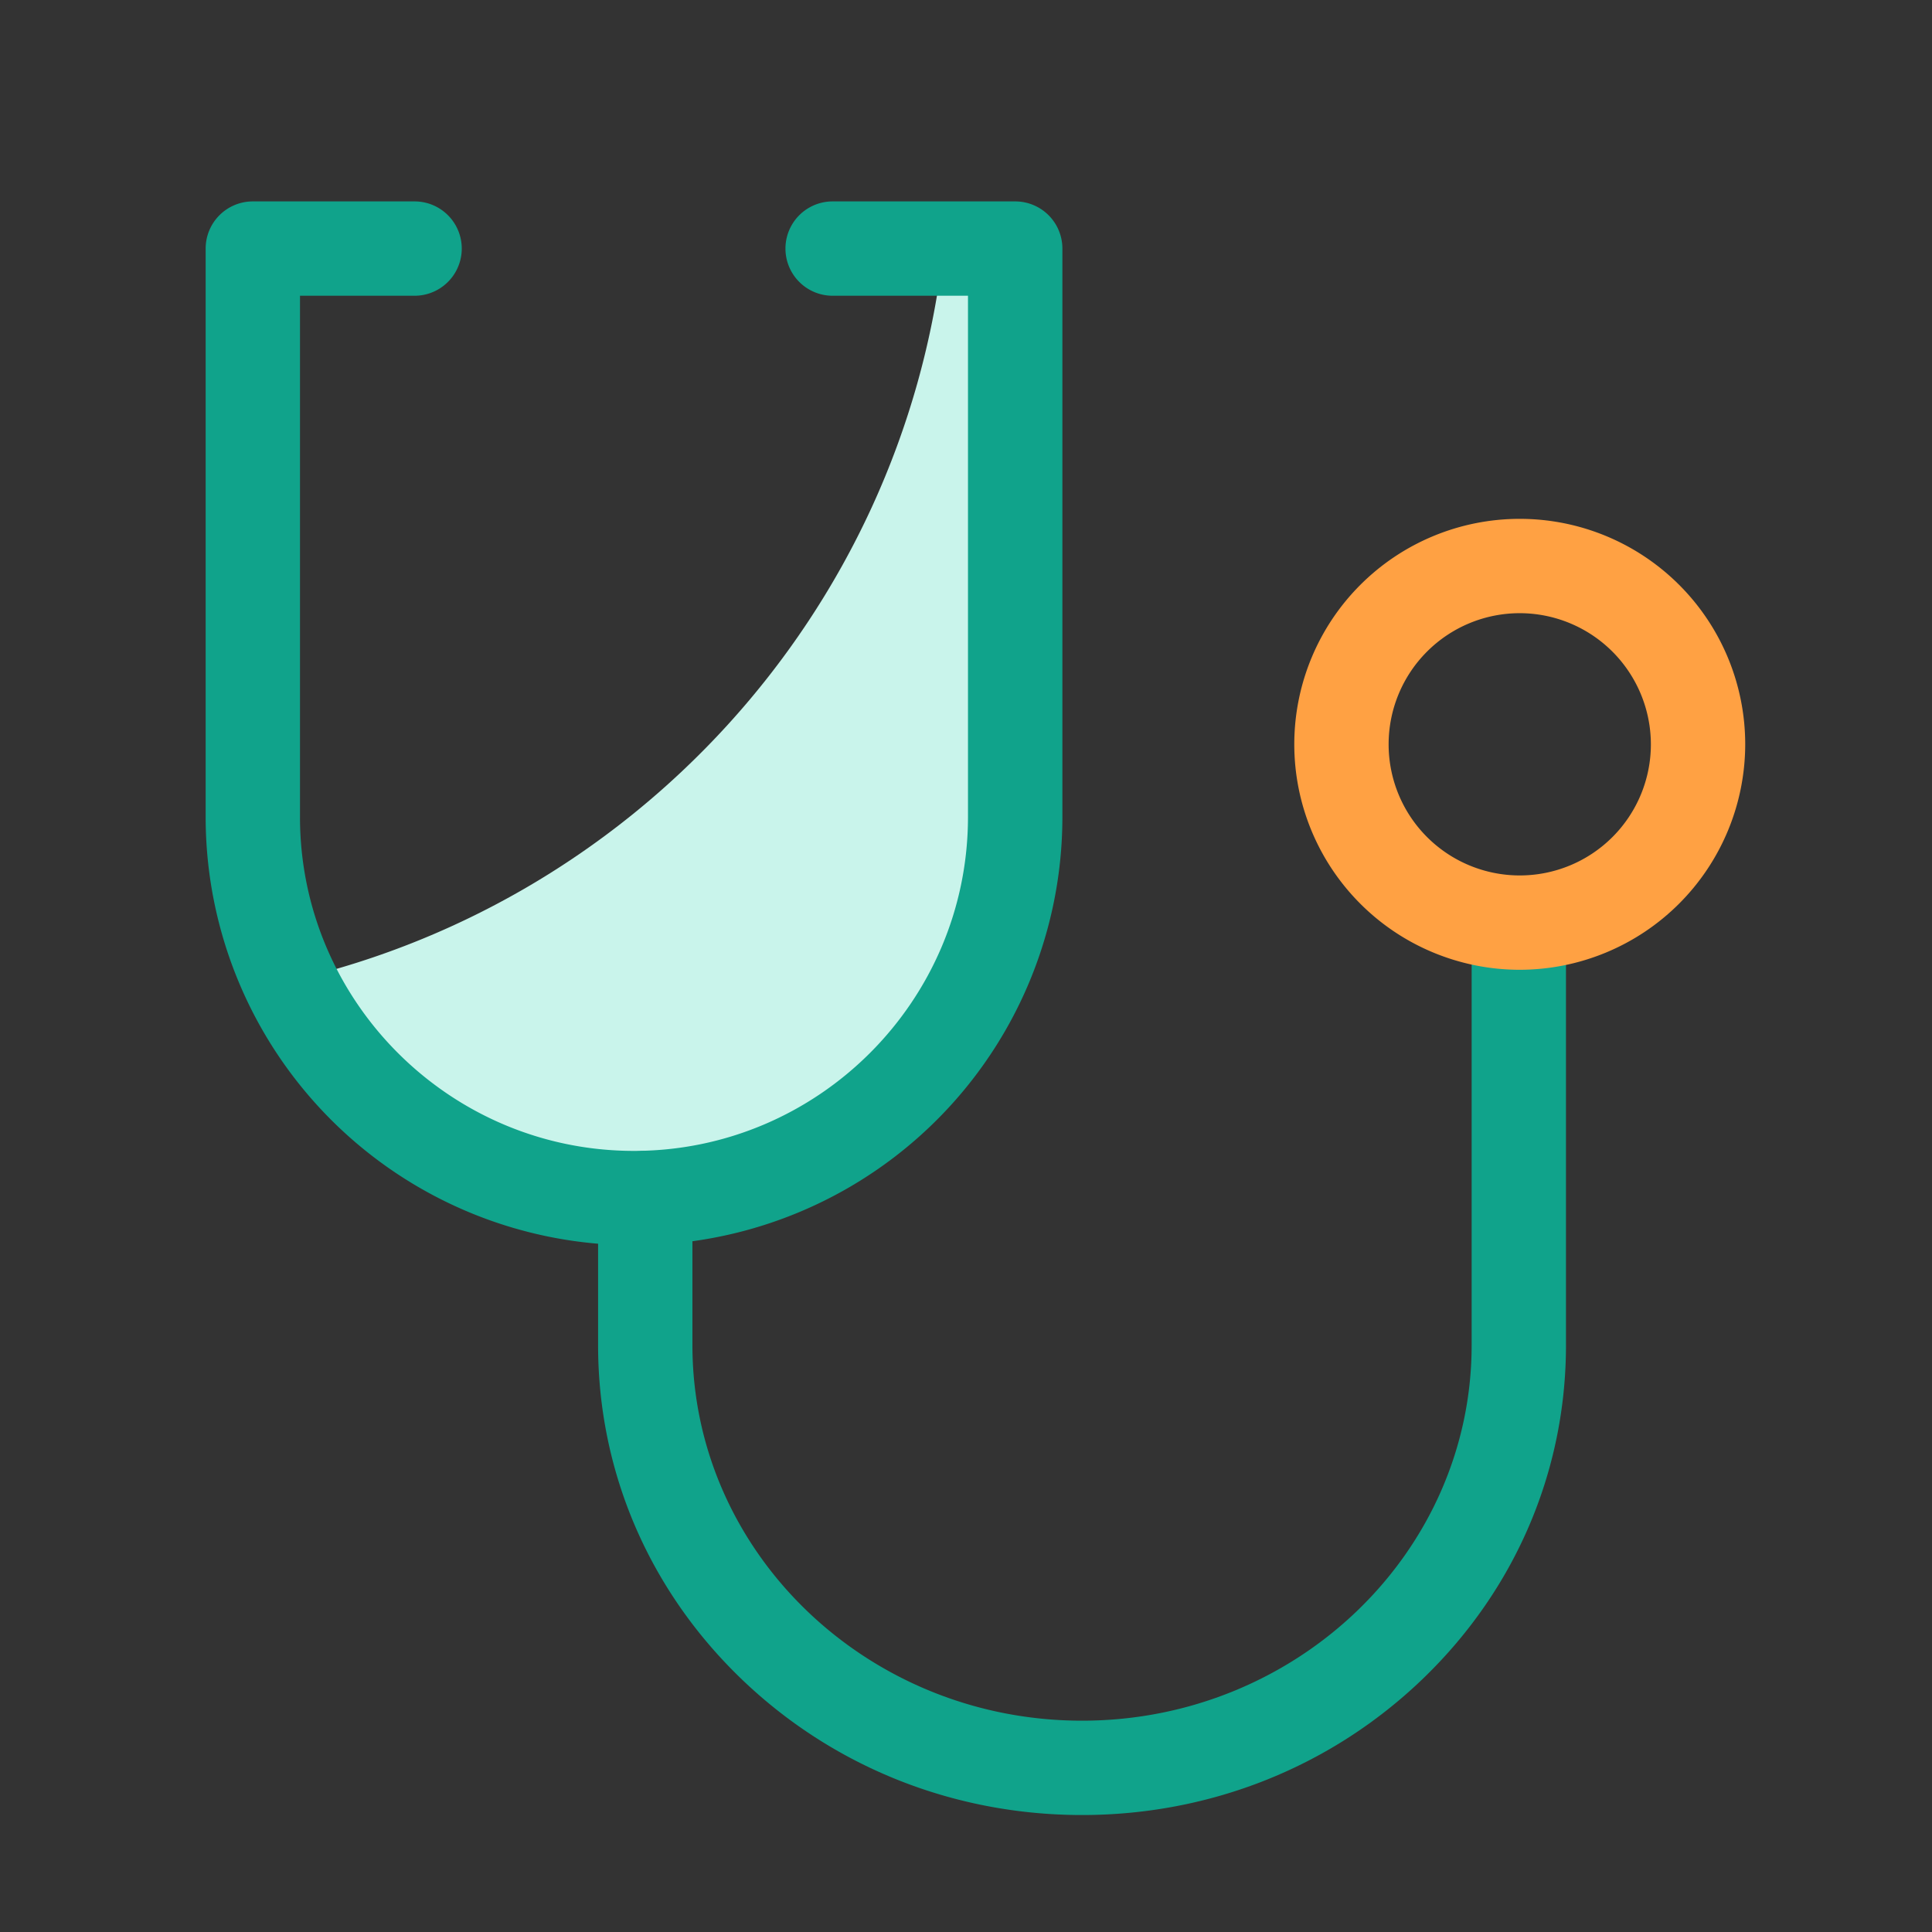 <?xml version="1.0" standalone="no"?><!DOCTYPE svg PUBLIC "-//W3C//DTD SVG 1.1//EN" "http://www.w3.org/Graphics/SVG/1.1/DTD/svg11.dtd"><svg t="1652342367401" class="icon" viewBox="0 0 1024 1024" version="1.1" xmlns="http://www.w3.org/2000/svg" p-id="4376" xmlns:xlink="http://www.w3.org/1999/xlink" width="200" height="200"><rect x="0" y="0" width="1024" height="1024" fill="#333333" stroke="none"/><defs><style type="text/css"></style></defs><path d="M500.08 132c-21.73 193.58-166.26 350-353.87 389.56A202 202 0 0 0 328 635.25c111.58 0 202-90.46 202-202V132z" fill="#C9F4EB" p-id="4377"></path><path d="M336 660a227 227 0 0 1-227-227V131.75a25 25 0 0 1 25-25h85.74a25 25 0 0 1 0 50H159V433c0 97.62 79.42 177 177 177s177.05-79.42 177.05-177V156.75h-71.74a25 25 0 1 1 0-50h96.78a25 25 0 0 1 25 25V433A227 227 0 0 1 336 660z" fill="#10A38B" p-id="4378"></path><path d="M573.5 962c-68.36 0-132.67-25.8-181.08-72.64C343.78 842.3 317 779.67 317 713v-78a25 25 0 0 1 50 0v78c0 109.73 92.64 199 206.5 199S780 822.73 780 713V496.13a25 25 0 0 1 50 0V713c0 66.67-26.78 129.3-75.42 176.36C706.17 936.2 641.86 962 573.5 962z" fill="#10A38B" p-id="4379"></path><path d="M805.5 514A119.5 119.5 0 1 1 925 394.5 119.64 119.64 0 0 1 805.5 514z m0-189a69.5 69.5 0 1 0 69.5 69.5 69.58 69.58 0 0 0-69.5-69.5z" fill="#FFA143" p-id="4380"></path></svg>